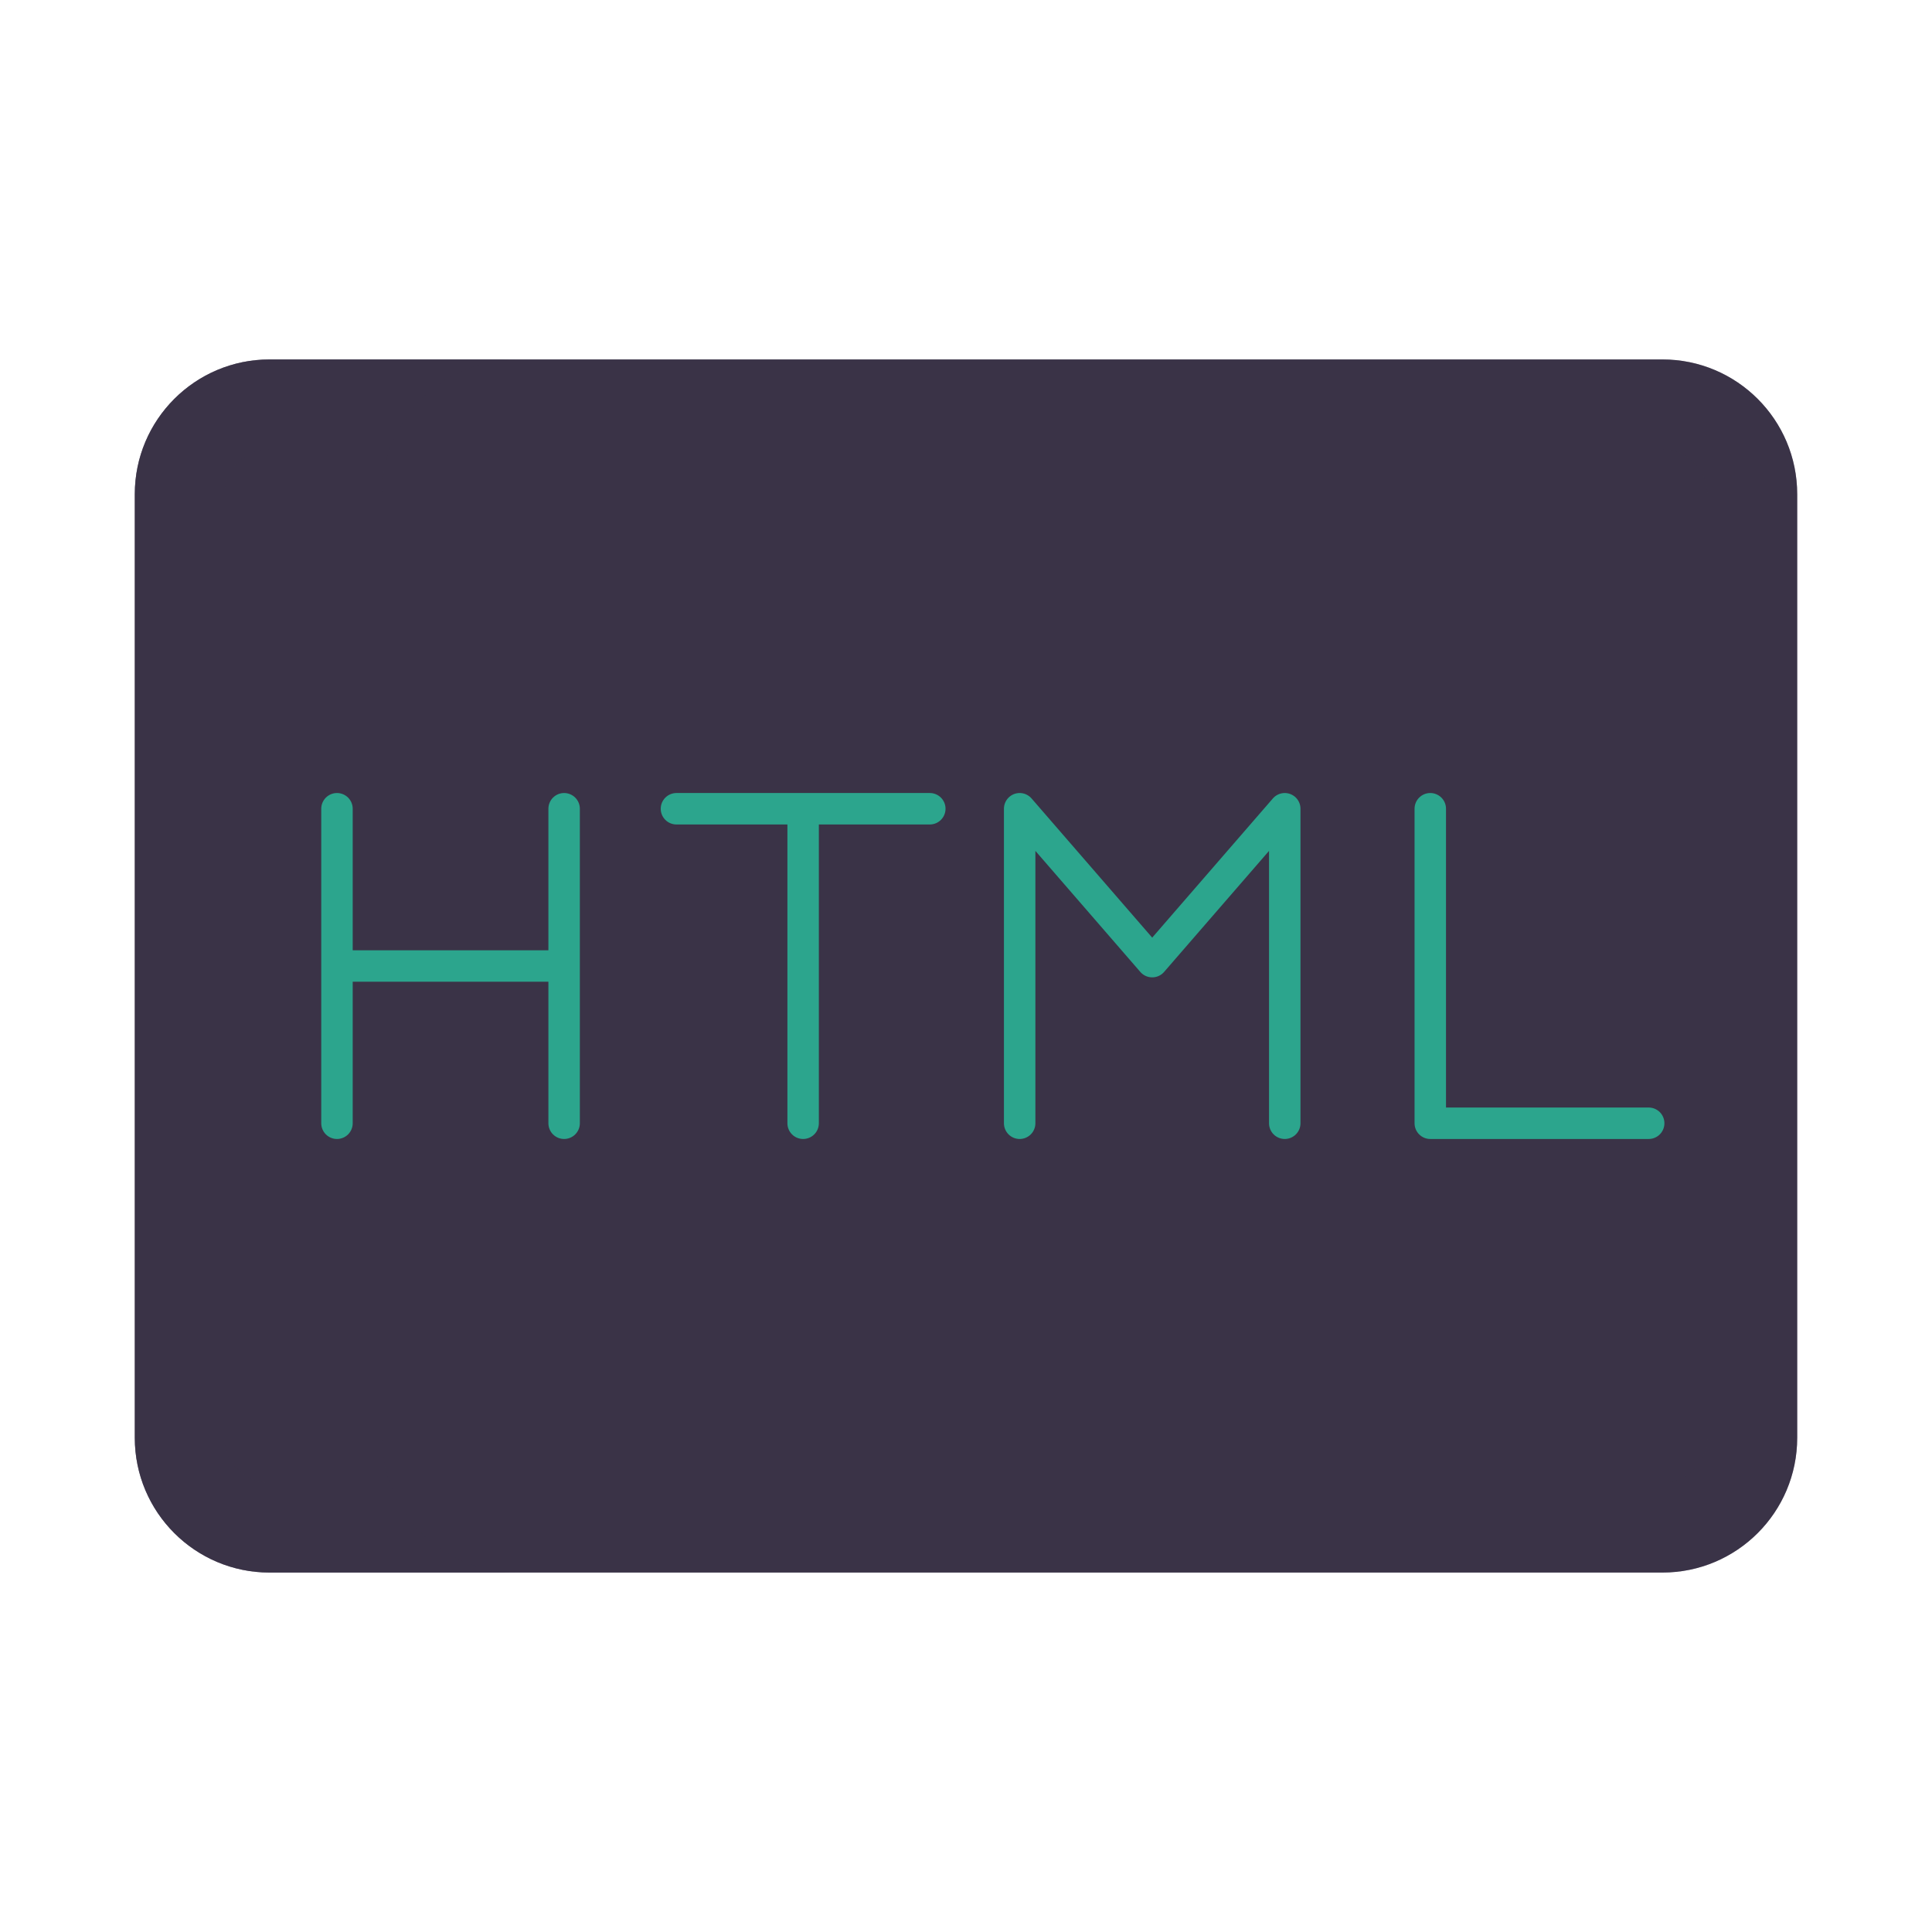 <svg xmlns="http://www.w3.org/2000/svg" width="430" height="430" style="width:100%;height:100%;transform:translate3d(0,0,0);content-visibility:visible" viewBox="0 0 430 430"><defs><clipPath id="e"><path d="M0 0h430v430H0z"/></clipPath><clipPath id="i"><path d="M0 0h430v430H0z"/></clipPath><clipPath id="h"><path d="M0 0h430v430H0z"/></clipPath><clipPath id="f"><path d="M0 0h430v430H0z"/></clipPath><filter id="a" width="100%" height="100%" x="0%" y="0%" filterUnits="objectBoundingBox"><feComponentTransfer in="SourceGraphic"><feFuncA tableValues="1.0 0.0" type="table"/></feComponentTransfer></filter><filter id="c" width="100%" height="100%" x="0%" y="0%" filterUnits="objectBoundingBox"><feComponentTransfer in="SourceGraphic"><feFuncA tableValues="1.0 0.0" type="table"/></feComponentTransfer></filter><path id="b" style="display:none"/><path id="d" style="display:none"/><mask id="j" mask-type="alpha"><g filter="url(#a)"><path fill="#fff" d="M0 0h430v430H0z" opacity="0"/><use xmlns:ns1="http://www.w3.org/1999/xlink" ns1:href="#b"/></g></mask><mask id="g" mask-type="alpha"><g filter="url(#c)"><path fill="#fff" d="M0 0h430v430H0z" opacity="0"/><use xmlns:ns2="http://www.w3.org/1999/xlink" ns2:href="#d"/></g></mask></defs><g clip-path="url(#e)"><g clip-path="url(#f)" style="display:none"><path class="secondary" style="display:none"/><path class="secondary" style="mix-blend-mode:multiply;display:none"/><g mask="url(#g)" style="mix-blend-mode:multiply;display:none"><path class="secondary"/></g><path fill="none" class="primary" style="display:none"/><path fill="none" class="secondary" style="display:none"/></g><g clip-path="url(#h)" style="display:block"><path fill="#3A3347" d="M-155-135c-16.569 0-30 13.431-30 30v210c0 16.569 13.431 30 30 30h310c16.569 0 30-13.431 30-30v-210c0-16.569-13.431-30-30-30z" class="secondary" style="display:block" transform="translate(215 215)"/><g opacity=".3" style="mix-blend-mode:multiply;display:block"><path fill="#3A3347" d="M30 110c0-16.569 13.431-30 30-30h55c-16.569 0-30 13.431-30 30v210c0 16.569 13.431 30 30 30H60c-16.569 0-30-13.431-30-30z" class="secondary" opacity="1"/></g><path fill="none" stroke="#2CA58D" stroke-linecap="round" stroke-linejoin="round" stroke-width="7" d="M125.555 250v-35m0-35v35M75 250v-35m0-35v35m0 0h50.555m53.195 35v-70m-28.194 0h56.388m20 70v-70l29.5 34.028 29.5-34.028v70m81 0h-48.611v-70" class="primary" style="display:block"/><g opacity=".4" style="mix-blend-mode:multiply;display:block"><path fill="#3A3347" d="M30 110c0-16.569 13.431-30 30-30h310c16.569 0 30 13.431 30 30v210c0 16.569-13.431 30-30 30H60c-16.569 0-30-13.431-30-30zm20 0v210c0 5.523 4.477 10 10 10h310c5.523 0 10-4.477 10-10V110c0-5.523-4.477-10-10-10H60c-5.523 0-10 4.477-10 10" class="secondary" opacity="1"/></g></g><g clip-path="url(#i)" style="display:none"><path class="secondary" style="display:none"/><g mask="url(#j)" style="mix-blend-mode:multiply;display:none"><path class="secondary"/></g><path class="secondary" style="mix-blend-mode:multiply;display:none"/><g fill="none" style="display:none"><path class="primary"/><path class="primary"/><path class="primary"/><path class="primary"/><path class="primary"/></g></g></g></svg>